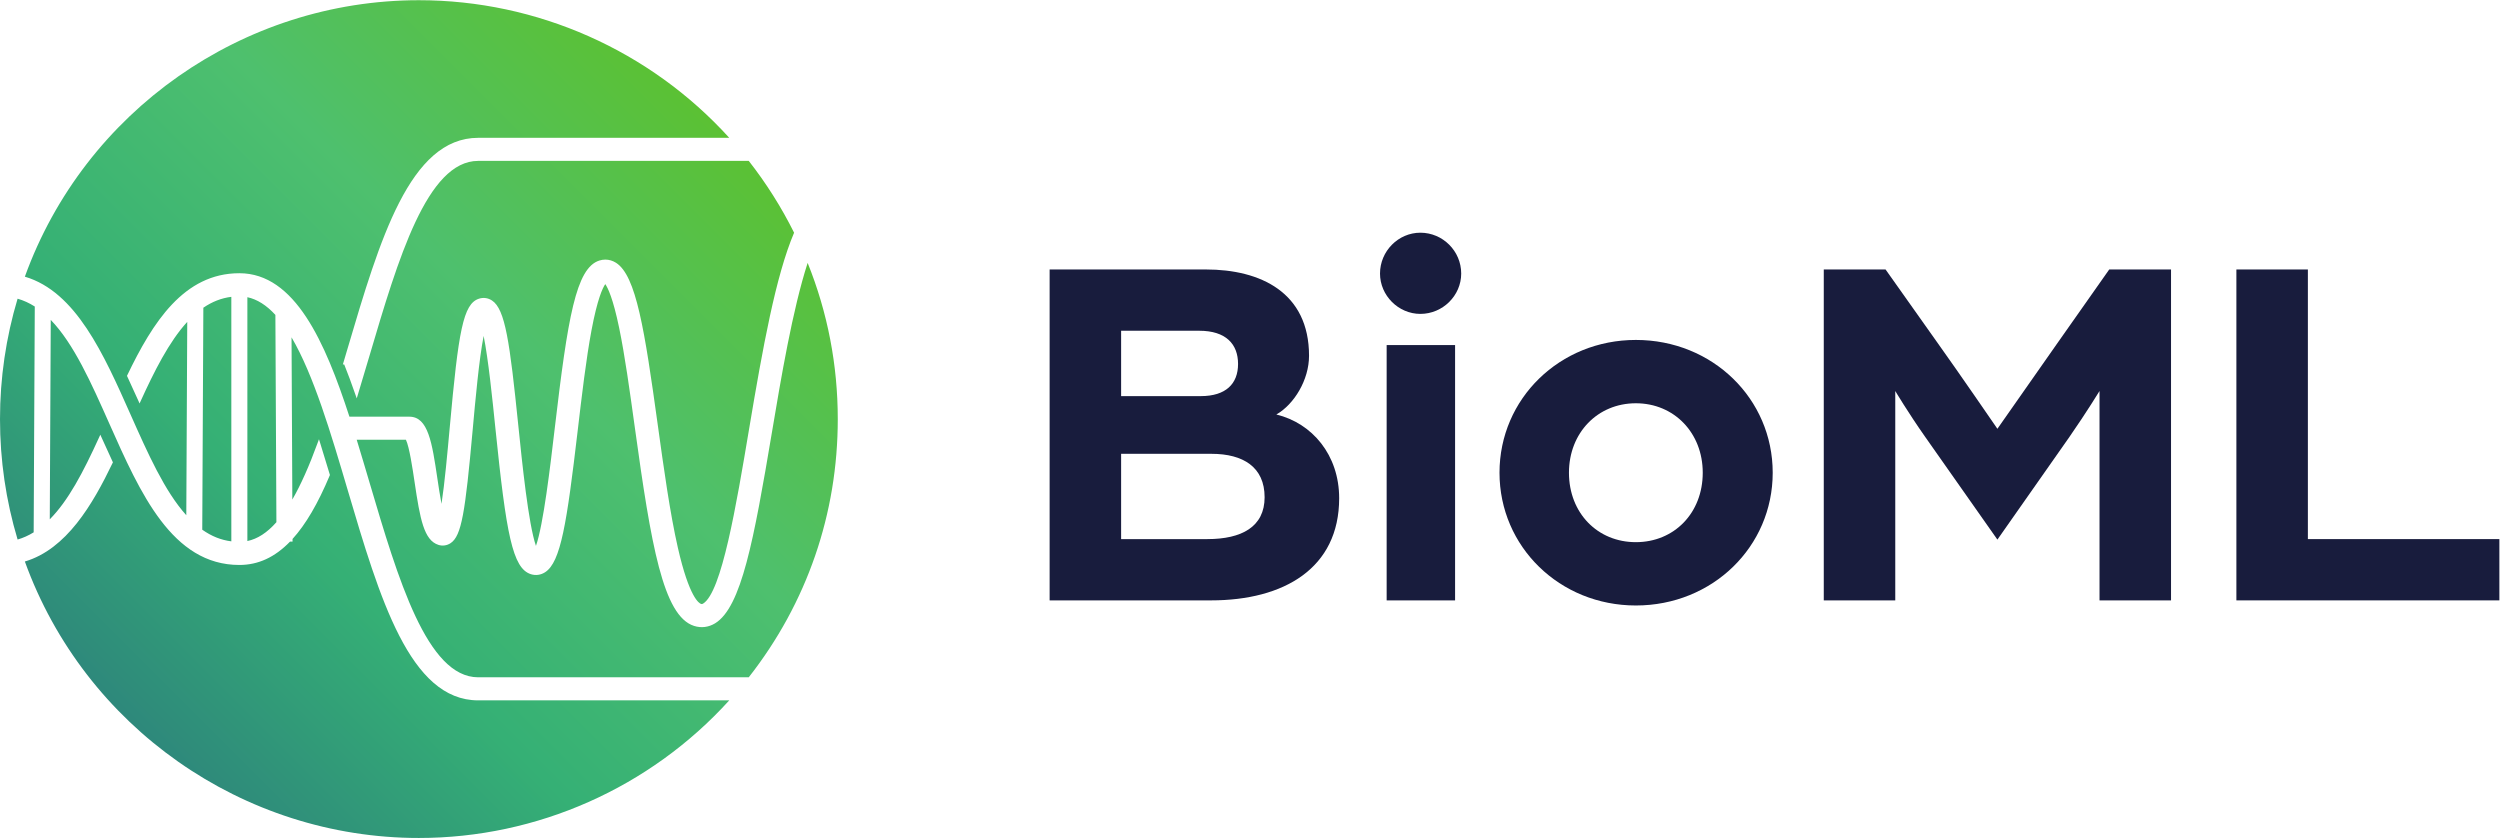 <?xml version="1.0" encoding="UTF-8" standalone="no"?>
<!-- Created with Inkscape (http://www.inkscape.org/) -->

<svg
   version="1.1"
   id="svg2"
   width="1637.2"
   height="548.773"
   viewBox="0 0 1637.2 548.773"
   sodipodi:docname="BioML-01.eps"
   xmlns:inkscape="http://www.inkscape.org/namespaces/inkscape"
   xmlns:sodipodi="http://sodipodi.sourceforge.net/DTD/sodipodi-0.dtd"
   xmlns="http://www.w3.org/2000/svg"
   xmlns:svg="http://www.w3.org/2000/svg">
  <defs
     id="defs6">
    <clipPath
       clipPathUnits="userSpaceOnUse"
       id="clipPath28">
      <path
         d="M 1215.29,2656.74 V 1458.78 c 50.06,10.51 96.8,40.84 142.63,92.54 l -4.98,1018.5 c -43.63,47.59 -89.9,76.81 -137.65,86.92 z M 86.422,2649.39 C 29.074,2457.98 0,2259.02 0,2057.9 c 0,-201.21 29.082,-400.23 86.465,-591.67 26.933,7.75 53.453,19.62 78.926,35.34 l 5.445,1109.34 c -26.738,17.15 -55.102,30.08 -84.414,38.48 z M 1708.18,1709.24 c -82.19,278.12 -167.12,565.44 -275.9,750.36 l 3.9,-796.91 c 41.71,72.2 82.86,164.56 125.48,281.5 l 5.38,14.77 4.72,-14.99 c 14.4,-45.63 29.84,-96.13 48.57,-158.92 l 0.55,-1.83 -0.74,-1.76 c -58.35,-139.04 -118.22,-241.3 -183.01,-312.5 l 0.07,-12.93 h -12.27 c -75,-77.23 -156.49,-114.78 -249.05,-114.78 -330.118,0 -486.833,352.58 -638.4,693.55 -89.687,201.82 -174.515,392.68 -288.167,510.46 l -4.797,-979.75 c 90.394,91.27 162.996,228.28 243.402,404.88 l 4.91,10.78 4.828,-10.81 c 21.992,-49.31 39.25,-87.12 55.953,-122.6 l 1.086,-2.3 -1.093,-2.28 C 454.676,1637.03 326.121,1418.64 122.125,1358.23 415.895,545.602 1193.1,0 2057.91,0 2637.89,0 3192.94,246.25 3582.72,676.059 H 2349.16 c -335.68,0 -483.97,501.861 -640.98,1033.181 z m -571.7,-251.98 v 1201.3 c -48.81,-6.19 -93.87,-23.74 -137.484,-53.54 l -5.351,-1090.55 c 45.185,-32 91.995,-50.76 142.835,-57.21 z m 2831.33,1368.02 c -74.41,-230.53 -130.58,-565.08 -175.88,-834.95 -88.8,-528.77 -149.75,-856.85 -278.67,-935.66 -32.08,-19.59 -68.23,-24.07 -103.36,-12.88 -152.41,48.31 -211.54,399.7 -290.8,972.68 l -0.22,1.57 c -25.33,182.98 -49.24,355.81 -77.3,491.06 -29.87,143.96 -55.34,195.85 -67.97,214.01 -12.93,-18.79 -38.93,-73.29 -67.77,-227.25 -26.36,-140.8 -47.48,-320.37 -67.92,-494.03 -53.45,-454.46 -82.87,-644.5 -159.76,-694.15 -21.4,-13.84 -46.29,-17.29 -70.11,-9.71 -89.93,28.51 -120.92,195.31 -174.24,716.39 -14.92,145.69 -34.94,341.22 -57.82,454.23 -22.43,-114.69 -40.48,-314.11 -53.92,-462.51 -36.66,-404.91 -54.29,-519.66 -108.42,-555.67 -17.77,-11.81 -39.43,-14.91 -59.44,-8.58 -71.66,22.72 -90.44,126.82 -117.48,308.86 -9.62,64.75 -25.55,171.95 -42.46,207.68 h -241.83 c 22.32,-72.52 44.64,-148.09 64.43,-215.02 138.33,-468.05 281.33,-951.94 532.29,-951.94 h 1329.32 c 286.13,364.98 437.33,803.54 437.33,1268.49 0,265.16 -49.78,523.25 -148,767.38 z M 122.125,2757.56 C 415.914,3570.2 1193.11,4115.8 2057.91,4115.8 c 579.98,0 1135.03,-246.26 1524.81,-676.07 H 2349.16 c -335.68,0 -483.98,-501.86 -640.98,-1033.19 -7.22,-24.42 -14.45,-48.88 -21.72,-73.32 l -2.04,-6.86 h 6.59 c 17.91,-44.45 36.3,-93.98 56.17,-151.29 l 5.37,-15.47 4.78,15.66 c 20.55,67.18 41.25,137.3 59.58,199.32 138.3,467.94 281.3,951.81 532.25,951.81 h 1329.32 c 85.69,-109.32 160.6,-228.01 222.73,-352.84 -90.34,-212.43 -153.58,-562.51 -221.08,-964.45 -63.09,-375.86 -134.61,-801.86 -225.99,-857.73 -4.61,-2.8 -6.49,-2.65 -9.98,-1.55 -9.2,2.91 -57.9,29.93 -114.04,276.54 -38.82,170.45 -69.26,390.47 -98.76,603.64 -64.52,466.32 -105.86,733.21 -205.29,795.98 -16.25,10.25 -34.16,15.48 -52.28,15.48 -9.79,0 -19.64,-1.53 -29.31,-4.61 -114.93,-36.41 -155.02,-278.97 -219.11,-823.76 -22.39,-190.31 -55.71,-473.71 -92.43,-578.21 -37.15,108.14 -67.75,406.94 -86.39,589.02 -42.33,413.58 -64.46,573.89 -129.55,616.61 -19.34,12.71 -41.89,15.92 -63.48,9.02 -78.24,-24.78 -101.07,-157.65 -144.37,-635.88 -11.07,-122.18 -24.61,-271.51 -40.15,-372.16 -7.93,41.56 -14.81,87.81 -20.17,123.86 -26.24,176.69 -45.21,304.36 -137.79,304.36 h -294.41 c -119.34,366.56 -267.66,704.82 -540.75,704.82 -272.579,0 -425.915,-241.26 -551.017,-501.97 l -1.093,-2.29 1.085,-2.3 c 17.184,-36.53 35.504,-76.6 55.985,-122.51 l 4.828,-10.82 4.91,10.78 c 66.047,145.06 139.449,292.23 229.274,389.99 l -4.664,-949.85 c -106.766,118.75 -188.145,301.83 -274.165,495.35 -131.636,296.18 -267.777,602.41 -518.898,676.65 z"
         id="path26" />
    </clipPath>
    <linearGradient
       x1="0"
       y1="0"
       x2="1"
       y2="0"
       gradientUnits="userSpaceOnUse"
       gradientTransform="matrix(2909.83,2909.83,2909.83,-2909.83,603.274,602.98)"
       spreadMethod="pad"
       id="linearGradient38">
      <stop
         style="stop-opacity:1;stop-color:#2e887b"
         offset="0"
         id="stop30" />
      <stop
         style="stop-opacity:1;stop-color:#35b075"
         offset="0.304"
         id="stop32" />
      <stop
         style="stop-opacity:1;stop-color:#4ec06e"
         offset="0.651"
         id="stop34" />
      <stop
         style="stop-opacity:1;stop-color:#5bc133"
         offset="1"
         id="stop36" />
    </linearGradient>
  </defs>
  <sodipodi:namedview
     id="namedview4"
     pagecolor="#ffffff"
     bordercolor="#000000"
     borderopacity="0.25"
     inkscape:showpageshadow="2"
     inkscape:pageopacity="0.0"
     inkscape:pagecheckerboard="0"
     inkscape:deskcolor="#d1d1d1" />
  <g
     id="g8"
     inkscape:groupmode="layer"
     inkscape:label="ink_ext_XXXXXX"
     transform="matrix(1.333,0,0,-1.333,0,548.773)">
    <g
       id="g10"
       transform="scale(0.1)">
      <path
         d="m 5931.83,1468.33 c 168.09,0 280.99,60.21 280.99,205.72 0,148.02 -105.37,213.25 -260.92,213.25 h -444.05 v -418.97 z m -32.61,702.46 c 122.93,0 183.14,60.21 183.14,158.05 0,97.85 -60.21,163.08 -190.67,163.08 h -383.84 v -321.13 z m -742.6,622.18 h 767.69 c 268.44,0 506.77,-112.9 506.77,-423.99 0,-117.91 -72.75,-238.33 -160.56,-288.51 175.62,-42.65 308.58,-198.19 308.58,-411.44 0,-343.7 -270.95,-501.76 -629.71,-501.76 h -792.77 v 1625.7"
         style="fill:#181c3d;fill-opacity:1;fill-rule:nonzero;stroke:none"
         id="path12" />
      <path
         d="m 6812.38,2421.67 h 336.18 v -1254.4 h -336.18 z m -32.61,351.23 c 0,110.39 90.31,200.7 198.19,200.7 110.38,0 200.7,-90.31 200.7,-200.7 0,-107.88 -90.32,-198.19 -200.7,-198.19 -107.88,0 -198.19,90.31 -198.19,198.19"
         style="fill:#181c3d;fill-opacity:1;fill-rule:nonzero;stroke:none"
         id="path14" />
      <path
         d="m 8365.3,1794.47 c 0,195.69 -140.49,341.2 -328.65,341.2 -188.16,0 -328.65,-145.51 -328.65,-341.2 0,-198.19 140.49,-341.19 328.65,-341.19 188.16,0 328.65,143 328.65,341.19 z m -998.5,0 c 0,363.78 296.04,652.29 669.85,652.29 376.32,0 672.35,-288.51 672.35,-652.29 0,-363.77 -296.03,-652.28 -672.35,-652.28 -373.81,0 -669.85,288.51 -669.85,652.28"
         style="fill:#181c3d;fill-opacity:1;fill-rule:nonzero;stroke:none"
         id="path16" />
      <path
         d="m 8959.88,2792.97 h 303.56 l 255.9,-361.27 c 95.34,-132.96 293.53,-421.47 293.53,-421.47 0,0 200.73,286 293.53,418.97 l 255.9,363.77 h 303.6 v -1625.7 h -351.3 v 1028.61 c 0,0 -62.7,-102.86 -148,-225.79 l -353.73,-504.27 -356.25,506.78 c -82.79,117.91 -145.51,223.28 -145.51,223.28 V 1167.27 h -351.23 v 1625.7"
         style="fill:#181c3d;fill-opacity:1;fill-rule:nonzero;stroke:none"
         id="path18" />
      <path
         d="m 10987,2792.97 h 351.2 V 1468.33 h 940.8 v -301.06 h -1292 v 1625.7"
         style="fill:#181c3d;fill-opacity:1;fill-rule:nonzero;stroke:none"
         id="path20" />
      <g
         id="g22">
        <g
           id="g24"
           clip-path="url(#clipPath28)">
          <path
             d="M 1215.29,2656.74 V 1458.78 c 50.06,10.51 96.8,40.84 142.63,92.54 l -4.98,1018.5 c -43.63,47.59 -89.9,76.81 -137.65,86.92 z M 86.422,2649.39 C 29.074,2457.98 0,2259.02 0,2057.9 c 0,-201.21 29.082,-400.23 86.465,-591.67 26.933,7.75 53.453,19.62 78.926,35.34 l 5.445,1109.34 c -26.738,17.15 -55.102,30.08 -84.414,38.48 z M 1708.18,1709.24 c -82.19,278.12 -167.12,565.44 -275.9,750.36 l 3.9,-796.91 c 41.71,72.2 82.86,164.56 125.48,281.5 l 5.38,14.77 4.72,-14.99 c 14.4,-45.63 29.84,-96.13 48.57,-158.92 l 0.55,-1.83 -0.74,-1.76 c -58.35,-139.04 -118.22,-241.3 -183.01,-312.5 l 0.07,-12.93 h -12.27 c -75,-77.23 -156.49,-114.78 -249.05,-114.78 -330.118,0 -486.833,352.58 -638.4,693.55 -89.687,201.82 -174.515,392.68 -288.167,510.46 l -4.797,-979.75 c 90.394,91.27 162.996,228.28 243.402,404.88 l 4.91,10.78 4.828,-10.81 c 21.992,-49.31 39.25,-87.12 55.953,-122.6 l 1.086,-2.3 -1.093,-2.28 C 454.676,1637.03 326.121,1418.64 122.125,1358.23 415.895,545.602 1193.1,0 2057.91,0 2637.89,0 3192.94,246.25 3582.72,676.059 H 2349.16 c -335.68,0 -483.97,501.861 -640.98,1033.181 z m -571.7,-251.98 v 1201.3 c -48.81,-6.19 -93.87,-23.74 -137.484,-53.54 l -5.351,-1090.55 c 45.185,-32 91.995,-50.76 142.835,-57.21 z m 2831.33,1368.02 c -74.41,-230.53 -130.58,-565.08 -175.88,-834.95 -88.8,-528.77 -149.75,-856.85 -278.67,-935.66 -32.08,-19.59 -68.23,-24.07 -103.36,-12.88 -152.41,48.31 -211.54,399.7 -290.8,972.68 l -0.22,1.57 c -25.33,182.98 -49.24,355.81 -77.3,491.06 -29.87,143.96 -55.34,195.85 -67.97,214.01 -12.93,-18.79 -38.93,-73.29 -67.77,-227.25 -26.36,-140.8 -47.48,-320.37 -67.92,-494.03 -53.45,-454.46 -82.87,-644.5 -159.76,-694.15 -21.4,-13.84 -46.29,-17.29 -70.11,-9.71 -89.93,28.51 -120.92,195.31 -174.24,716.39 -14.92,145.69 -34.94,341.22 -57.82,454.23 -22.43,-114.69 -40.48,-314.11 -53.92,-462.51 -36.66,-404.91 -54.29,-519.66 -108.42,-555.67 -17.77,-11.81 -39.43,-14.91 -59.44,-8.58 -71.66,22.72 -90.44,126.82 -117.48,308.86 -9.62,64.75 -25.55,171.95 -42.46,207.68 h -241.83 c 22.32,-72.52 44.64,-148.09 64.43,-215.02 138.33,-468.05 281.33,-951.94 532.29,-951.94 h 1329.32 c 286.13,364.98 437.33,803.54 437.33,1268.49 0,265.16 -49.78,523.25 -148,767.38 z M 122.125,2757.56 C 415.914,3570.2 1193.11,4115.8 2057.91,4115.8 c 579.98,0 1135.03,-246.26 1524.81,-676.07 H 2349.16 c -335.68,0 -483.98,-501.86 -640.98,-1033.19 -7.22,-24.42 -14.45,-48.88 -21.72,-73.32 l -2.04,-6.86 h 6.59 c 17.91,-44.45 36.3,-93.98 56.17,-151.29 l 5.37,-15.47 4.78,15.66 c 20.55,67.18 41.25,137.3 59.58,199.32 138.3,467.94 281.3,951.81 532.25,951.81 h 1329.32 c 85.69,-109.32 160.6,-228.01 222.73,-352.84 -90.34,-212.43 -153.58,-562.51 -221.08,-964.45 -63.09,-375.86 -134.61,-801.86 -225.99,-857.73 -4.61,-2.8 -6.49,-2.65 -9.98,-1.55 -9.2,2.91 -57.9,29.93 -114.04,276.54 -38.82,170.45 -69.26,390.47 -98.76,603.64 -64.52,466.32 -105.86,733.21 -205.29,795.98 -16.25,10.25 -34.16,15.48 -52.28,15.48 -9.79,0 -19.64,-1.53 -29.31,-4.61 -114.93,-36.41 -155.02,-278.97 -219.11,-823.76 -22.39,-190.31 -55.71,-473.71 -92.43,-578.21 -37.15,108.14 -67.75,406.94 -86.39,589.02 -42.33,413.58 -64.46,573.89 -129.55,616.61 -19.34,12.71 -41.89,15.92 -63.48,9.02 -78.24,-24.78 -101.07,-157.65 -144.37,-635.88 -11.07,-122.18 -24.61,-271.51 -40.15,-372.16 -7.93,41.56 -14.81,87.81 -20.17,123.86 -26.24,176.69 -45.21,304.36 -137.79,304.36 h -294.41 c -119.34,366.56 -267.66,704.82 -540.75,704.82 -272.579,0 -425.915,-241.26 -551.017,-501.97 l -1.093,-2.29 1.085,-2.3 c 17.184,-36.53 35.504,-76.6 55.985,-122.51 l 4.828,-10.82 4.91,10.78 c 66.047,145.06 139.449,292.23 229.274,389.99 l -4.664,-949.85 c -106.766,118.75 -188.145,301.83 -274.165,495.35 -131.636,296.18 -267.777,602.41 -518.898,676.65"
             style="fill:url(#linearGradient38);fill-opacity:1;fill-rule:nonzero;stroke:none"
             id="path40" />
        </g>
      </g>
    </g>
  </g>
</svg>
